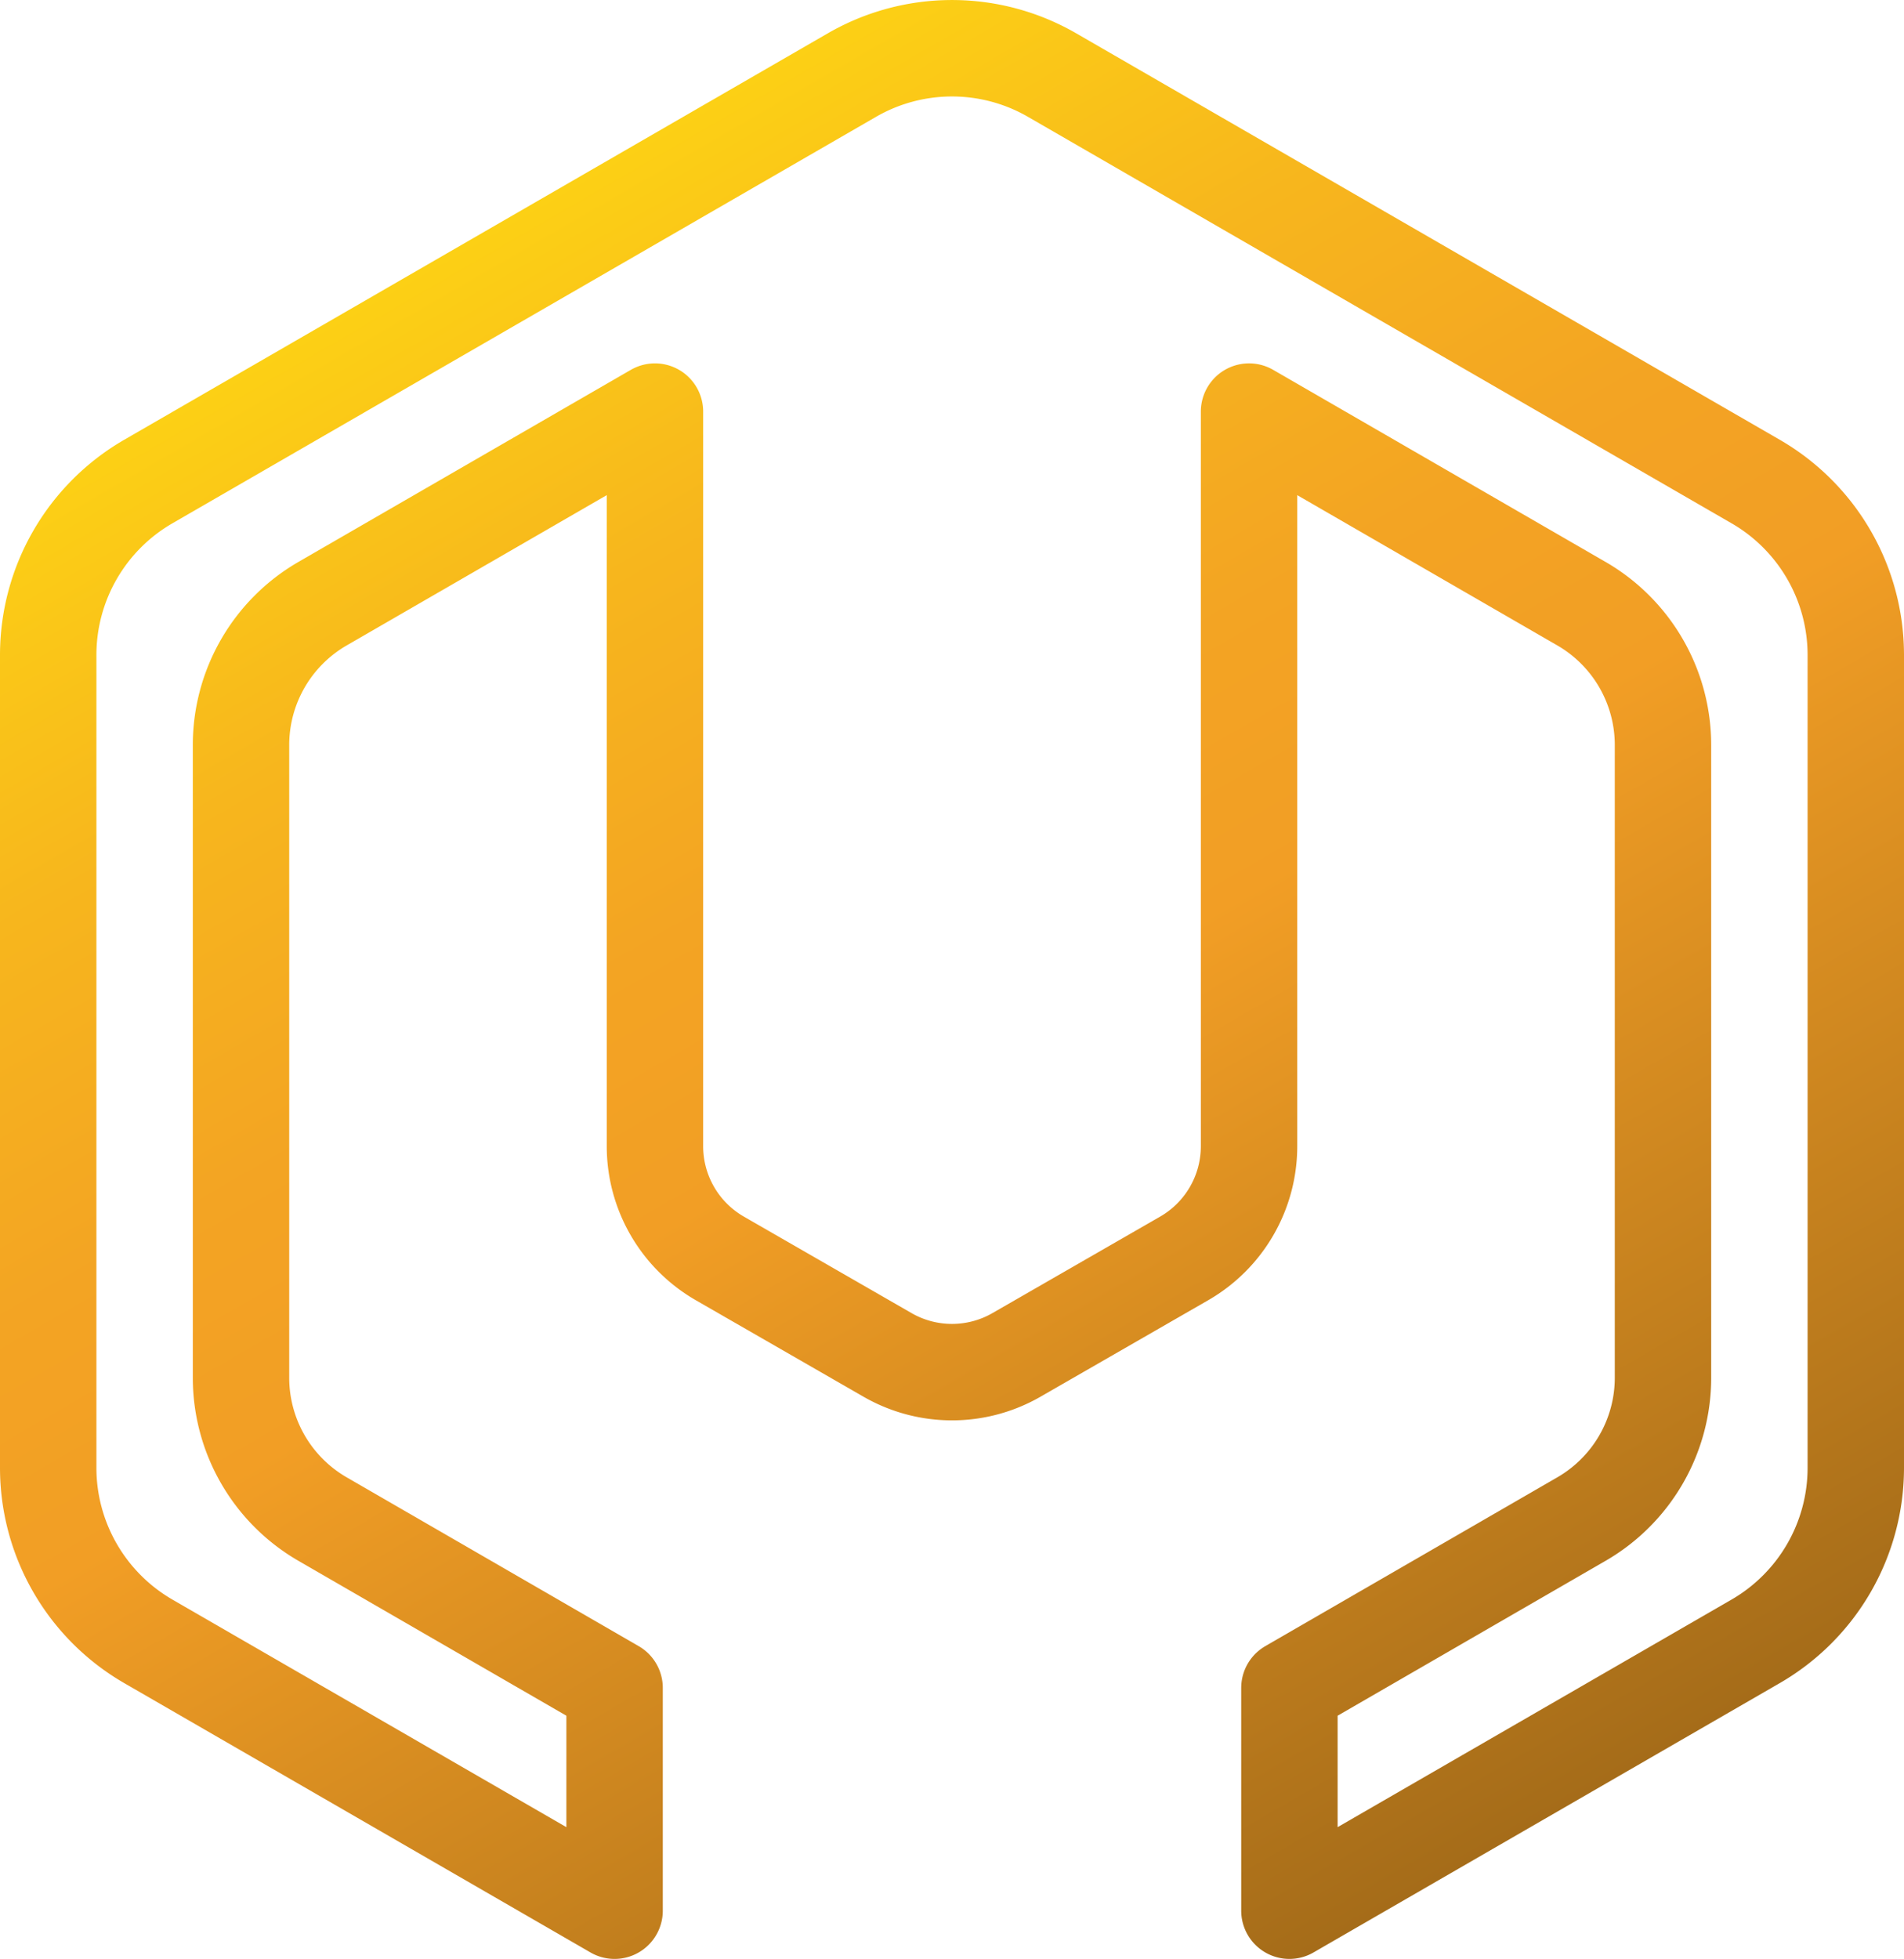 <svg xmlns="http://www.w3.org/2000/svg" viewBox="0 0 158 162.48"><defs><linearGradient id="a" x1="39.5" y1="19.62" x2="118.5" y2="156.46" gradientUnits="userSpaceOnUse"><stop offset="0" stop-color="#fcd015"/><stop offset=".19" stop-color="#f7b61d"/><stop offset=".37" stop-color="#f3a423"/><stop offset=".5" stop-color="#f29e25"/><stop offset="1" stop-color="#a56c19"/></linearGradient></defs><g data-name="Capa 2"><path d="M154 54.33v67.42a16.63 16.63 0 0 1-8.31 14.39L107 158.48V140l24.23-14a13.54 13.54 0 0 0 6.77-11.72V61.8a13.54 13.54 0 0 0-6.77-11.73l-27.58-15.93v60.93a10.74 10.74 0 0 1-5.37 9.3l-13.91 8a10.73 10.73 0 0 1-10.74 0l-13.91-8a10.74 10.74 0 0 1-5.37-9.3V34.14L26.77 50.07A13.54 13.54 0 0 0 20 61.8v52.48A13.54 13.54 0 0 0 26.77 126L51 140v18.48l-38.69-22.34A16.63 16.63 0 0 1 4 121.75V54.33a16.62 16.62 0 0 1 8.31-14.39L70.69 6.23a16.61 16.61 0 0 1 16.62 0l58.38 33.71A16.62 16.62 0 0 1 154 54.33z" fill="none" stroke-linecap="round" stroke-linejoin="round" stroke-width="8" stroke="url(#a)" data-name="BRILLOS"/></g></svg>